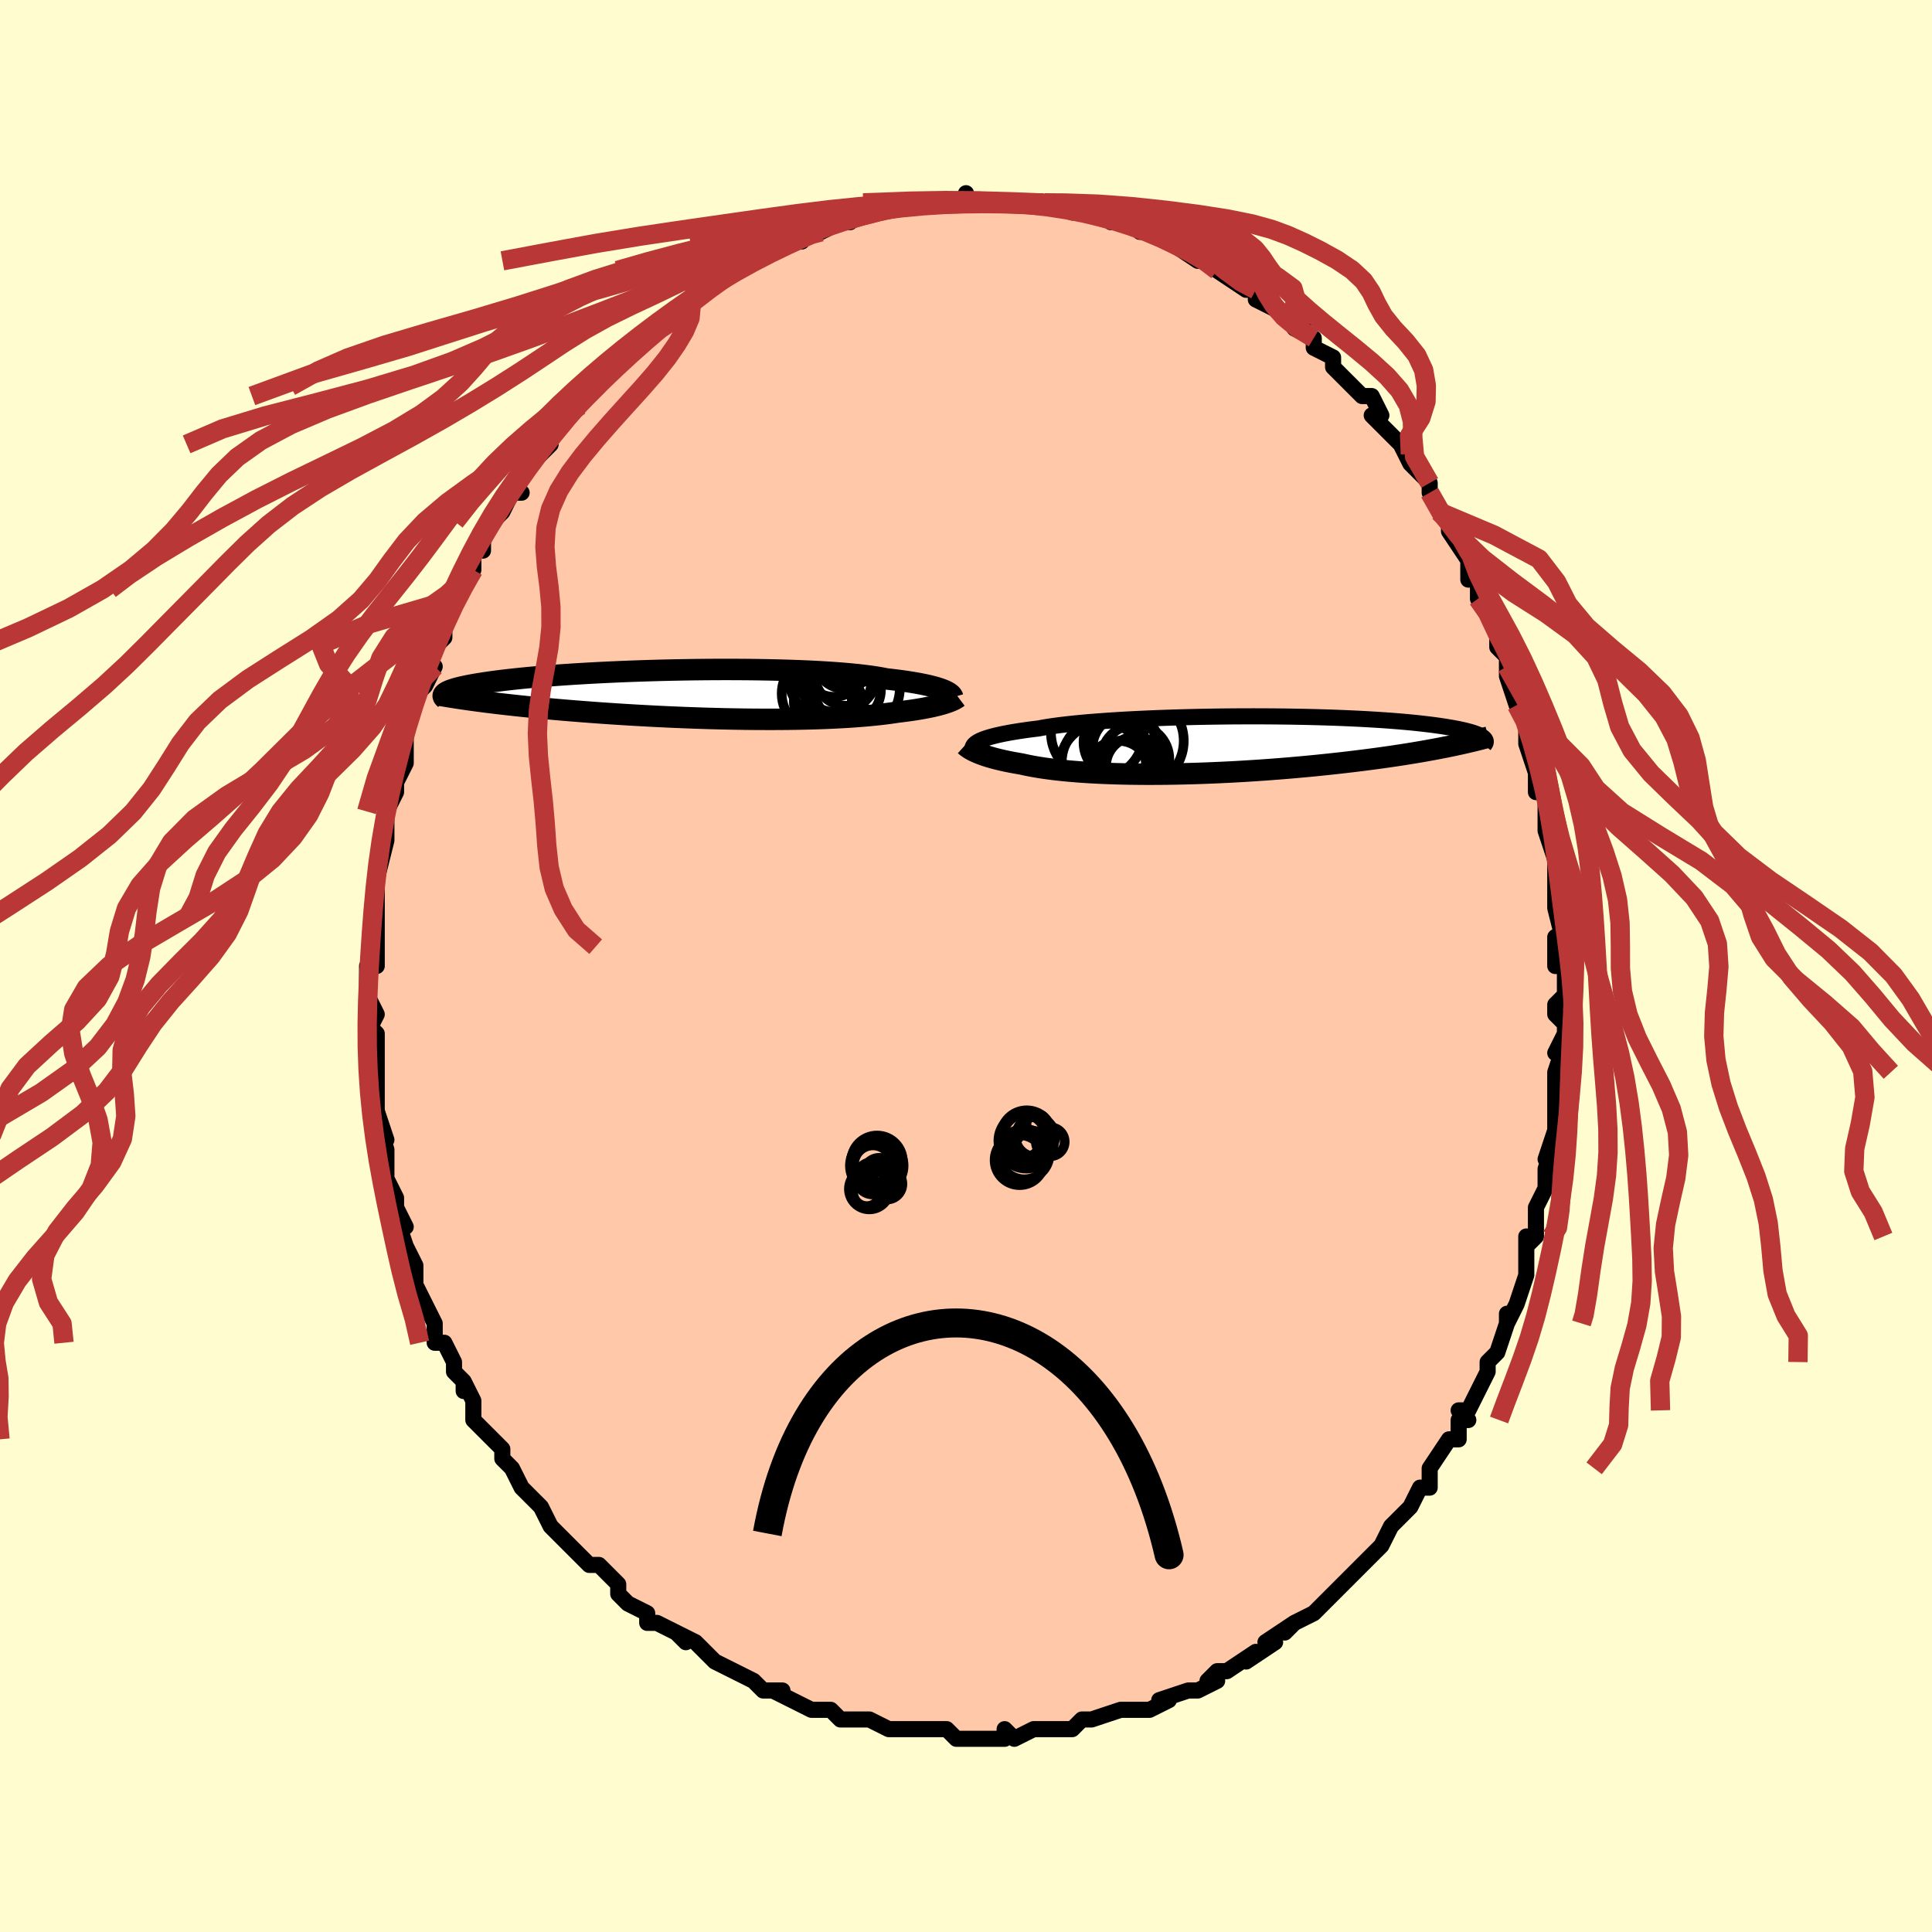 <svg viewBox="-100 -100 200 200" xmlns="http://www.w3.org/2000/svg" width="400" height="400" id="face-svg"><defs><clipPath id="leftEyeClipPath"><polyline points="24.924,-0.459,24.718,-0.542,24.486,-0.626,24.227,-0.71,23.941,-0.793,23.628,-0.876,23.287,-0.959,22.917,-1.041,22.519,-1.121,22.092,-1.201,21.637,-1.278,21.154,-1.354,20.642,-1.429,20.103,-1.501,19.536,-1.571,18.942,-1.638,18.442,-1.736,17.89,-1.83,17.287,-1.919,16.633,-2.003,15.929,-2.083,15.179,-2.157,14.384,-2.226,13.545,-2.29,12.667,-2.348,11.75,-2.4,10.799,-2.447,9.817,-2.488,8.805,-2.523,7.769,-2.553,6.71,-2.577,5.633,-2.596,4.54,-2.609,3.435,-2.616,2.322,-2.619,1.203,-2.616,0.082,-2.608,-1.039,-2.596,-2.155,-2.578,-3.265,-2.557,-4.365,-2.531,-5.452,-2.501,-6.524,-2.467,-7.578,-2.429,-8.613,-2.388,-9.626,-2.343,-10.615,-2.296,-11.578,-2.245,-12.513,-2.192,-13.42,-2.137,-14.296,-2.079,-15.142,-2.02,-15.955,-1.958,-16.736,-1.895,-17.484,-1.831,-18.198,-1.766,-18.879,-1.699,-19.526,-1.632,-20.141,-1.564,-20.722,-1.496,-21.272,-1.427,-21.791,-1.359,-22.281,-1.29,-22.742,-1.222,-23.176,-1.154,-23.584,-1.086,-23.967,-1.019,-24.324,-0.951,-24.655,-0.884,-24.961,-0.817,-25.242,-0.75,-25.499,-0.684,-25.732,-0.618,-25.942,-0.552,-26.13,-0.487,-26.297,-0.423,-26.443,-0.359,-26.568,-0.295,-26.674,-0.232,-26.761,-0.17,-22.907,0.704,-22.404,0.768,-21.889,0.832,-21.362,0.896,-20.823,0.959,-20.272,1.022,-19.709,1.084,-19.135,1.146,-18.549,1.207,-17.952,1.268,-17.343,1.328,-16.724,1.387,-16.094,1.446,-15.454,1.503,-14.804,1.56,-14.142,1.616,-13.466,1.671,-12.778,1.726,-12.077,1.78,-11.364,1.834,-10.639,1.886,-9.903,1.937,-9.157,1.987,-8.4,2.035,-7.635,2.082,-6.861,2.128,-6.079,2.171,-5.291,2.213,-4.497,2.253,-3.698,2.291,-2.894,2.326,-2.087,2.359,-1.278,2.39,-0.468,2.418,0.343,2.444,1.152,2.467,1.961,2.487,2.766,2.505,3.568,2.519,4.365,2.531,5.156,2.539,5.94,2.544,6.716,2.546,7.483,2.545,8.241,2.541,8.988,2.533,9.723,2.522,10.446,2.508,11.155,2.49,11.849,2.469,12.529,2.445,13.193,2.417,13.84,2.387,14.47,2.353,15.082,2.316,15.676,2.276,16.251,2.232,16.807,2.186,17.343,2.138,17.859,2.086,18.355,2.032,18.83,1.975,19.285,1.916,19.72,1.855,20.135,1.792,20.546,1.743,20.945,1.692,21.33,1.639,21.703,1.585,22.062,1.53,22.407,1.473,22.739,1.415,23.057,1.356,23.362,1.295,23.653,1.234,23.93,1.171,24.193,1.108,24.443,1.044,24.678,0.979,24.9,0.913"></polyline></clipPath><clipPath id="rightEyeClipPath"><polyline points="-24.715,-0.513,-24.511,-0.597,-24.281,-0.682,-24.025,-0.767,-23.741,-0.852,-23.43,-0.936,-23.09,-1.02,-22.723,-1.103,-22.326,-1.186,-21.901,-1.267,-21.447,-1.348,-20.965,-1.427,-20.454,-1.505,-19.916,-1.582,-19.349,-1.657,-18.756,-1.73,-18.259,-1.823,-17.71,-1.914,-17.108,-2.002,-16.456,-2.087,-15.753,-2.17,-15.003,-2.25,-14.207,-2.327,-13.368,-2.4,-12.488,-2.469,-11.569,-2.535,-10.615,-2.596,-9.63,-2.654,-8.615,-2.707,-7.574,-2.755,-6.51,-2.8,-5.428,-2.839,-4.329,-2.874,-3.219,-2.904,-2.099,-2.93,-0.973,-2.95,0.155,-2.966,1.283,-2.978,2.407,-2.984,3.524,-2.986,4.632,-2.983,5.727,-2.976,6.807,-2.964,7.87,-2.947,8.913,-2.927,9.935,-2.902,10.932,-2.873,11.903,-2.841,12.847,-2.804,13.763,-2.764,14.648,-2.721,15.502,-2.674,16.323,-2.624,17.112,-2.572,17.868,-2.517,18.591,-2.459,19.28,-2.399,19.935,-2.337,20.557,-2.273,21.147,-2.207,21.704,-2.14,22.231,-2.072,22.728,-2.003,23.196,-1.933,23.638,-1.862,24.053,-1.792,24.444,-1.72,24.808,-1.648,25.146,-1.575,25.459,-1.501,25.747,-1.427,26.011,-1.353,26.251,-1.278,26.469,-1.202,26.664,-1.127,26.838,-1.051,26.99,-0.975,27.123,-0.9,27.236,-0.824,27.33,-0.749,23.379,0.2,22.869,0.3,22.346,0.4,21.811,0.499,21.264,0.598,20.704,0.695,20.131,0.792,19.547,0.887,18.95,0.982,18.341,1.075,17.721,1.167,17.089,1.258,16.446,1.347,15.791,1.436,15.126,1.522,14.449,1.608,13.757,1.692,13.052,1.776,12.333,1.858,11.601,1.938,10.857,2.017,10.101,2.095,9.334,2.17,8.556,2.243,7.768,2.313,6.97,2.382,6.165,2.447,5.351,2.51,4.532,2.569,3.706,2.625,2.876,2.678,2.042,2.728,1.205,2.774,0.367,2.816,-0.471,2.854,-1.309,2.889,-2.145,2.919,-2.979,2.944,-3.808,2.966,-4.632,2.983,-5.449,2.996,-6.259,3.004,-7.061,3.007,-7.852,3.006,-8.632,2.999,-9.401,2.989,-10.156,2.973,-10.897,2.953,-11.623,2.928,-12.332,2.898,-13.024,2.863,-13.699,2.824,-14.354,2.781,-14.99,2.732,-15.605,2.68,-16.2,2.623,-16.772,2.562,-17.323,2.497,-17.851,2.428,-18.356,2.356,-18.839,2.28,-19.298,2.201,-19.733,2.118,-20.146,2.033,-20.535,1.946,-20.937,1.878,-21.324,1.809,-21.697,1.738,-22.055,1.665,-22.399,1.591,-22.729,1.515,-23.044,1.439,-23.345,1.36,-23.631,1.281,-23.903,1.201,-24.16,1.12,-24.403,1.039,-24.632,0.957,-24.847,0.875,-25.049,0.793"></polyline></clipPath><filter id="fuzzy"><feTurbulence id="turbulence" baseFrequency="0.05" numOctaves="3" type="noise" result="noise"></feTurbulence><feDisplacementMap in="SourceGraphic" in2="noise" scale="2"></feDisplacementMap></filter><linearGradient id="rainbowGradient" x1="0%" y1="0%" x2="100%" y2="0%"><stop offset="0%" style="stop-color: rgb(233, 236, 239);  stop-opacity: 1"></stop><stop offset="50%" style="stop-color: rgb(192, 192, 192);  stop-opacity: 1"></stop><stop offset="100%" style="stop-color: rgb(165, 42, 42);  stop-opacity: 1"></stop></linearGradient></defs><title>That&#39;s an ugly face</title><desc>CREATED BY XUAN TANG, MORE INFO AT TXSTC55.GITHUB.IO</desc><rect x="-100" y="-100" width="100%" height="100%" opacity="1" fill="rgb(255, 253, 208)"></rect><polyline id="faceContour" points="61,0,62,0,62,3,61,4,61,5,62,6,62,7,61,9,62,8,61,11,61,13,61,14,61,16,61,17,60,20,61,18,60,21,60,22,60,23,60,23,59,25,59,26,59,28,58,29,58,28,58,30,58,32,57,35,57,35,56,37,56,36,56,37,55,40,54,41,54,41,54,42,53,44,52,46,51,46,52,47,51,47,51,49,51,49,50,49,48,52,48,54,47,54,47,54,46,56,45,57,45,57,44,58,43,60,43,60,42,61,42,61,41,62,40,63,39,64,39,64,37,66,37,66,37,66,36,67,34,68,33,69,34,68,31,70,32,70,29,72,30,71,30,71,27,73,26,73,25,74,26,74,24,75,23,75,20,76,21,76,19,77,19,77,17,77,17,77,16,77,16,77,13,78,12,78,11,79,11,79,11,79,9,79,8,79,7,79,5,80,5,80,4,79,4,80,1,80,1,80,-1,80,-2,79,-2,79,-4,79,-3,79,-4,79,-7,79,-7,79,-8,79,-8,79,-10,78,-11,78,-13,78,-14,77,-15,77,-15,77,-14,77,-16,77,-18,76,-20,75,-20,75,-19,75,-21,75,-22,74,-22,74,-24,73,-24,73,-26,72,-27,71,-28,70,-30,69,-29,70,-30,69,-32,68,-33,68,-33,67,-35,66,-35,66,-36,65,-36,64,-38,62,-38,62,-39,62,-39,62,-41,60,-41,60,-42,59,-43,58,-43,58,-44,56,-44,56,-46,54,-46,54,-47,52,-48,51,-48,51,-48,50,-49,49,-50,48,-51,47,-51,45,-52,43,-52,44,-52,43,-53,42,-53,41,-54,39,-54,39,-55,39,-55,37,-55,37,-56,35,-57,33,-57,33,-57,31,-58,29,-58,29,-59,26,-58,27,-59,25,-59,25,-59,24,-60,22,-60,19,-60,19,-61,16,-60,18,-61,15,-61,14,-61,12,-61,13,-61,11,-61,10,-61,7,-62,6,-62,7,-61,5,-62,3,-62,4,-62,0,-61,0,-61,-2,-61,-2,-61,-3,-61,-5,-61,-7,-61,-7,-61,-8,-61,-9,-61,-9,-60,-13,-60,-14,-60,-14,-60,-15,-60,-16,-59,-18,-59,-21,-59,-19,-58,-21,-58,-23,-58,-24,-58,-24,-57,-28,-57,-28,-56,-29,-55,-31,-55,-31,-56,-30,-55,-33,-54,-34,-54,-35,-54,-36,-53,-38,-52,-39,-52,-39,-52,-40,-51,-41,-51,-43,-50,-43,-50,-44,-49,-46,-48,-47,-47,-49,-46,-49,-47,-49,-46,-51,-46,-51,-45,-52,-43,-54,-44,-54,-42,-56,-42,-56,-41,-57,-40,-58,-40,-58,-39,-59,-38,-60,-37,-62,-36,-62,-36,-63,-35,-63,-34,-64,-34,-64,-32,-66,-32,-66,-31,-67,-30,-67,-30,-68,-28,-69,-28,-70,-26,-71,-27,-70,-25,-71,-24,-72,-24,-72,-22,-73,-22,-73,-20,-74,-20,-74,-18,-75,-19,-75,-17,-75,-17,-76,-16,-76,-15,-76,-15,-76,-13,-77,-12,-77,-12,-78,-9,-78,-9,-78,-9,-78,-7,-79,-6,-79,-5,-79,-4,-79,-5,-79,-4,-79,-3,-79,0,-79,0,-80,0,-79,1,-79,2,-79,4,-79,5,-79,4,-79,7,-79,8,-79,9,-79,9,-79,10,-79,11,-78,12,-78,12,-78,14,-78,16,-77,15,-77,17,-77,17,-77,18,-76,19,-76,19,-76,21,-75,21,-75,24,-73,23,-74,24,-74,25,-73,25,-73,26,-72,29,-70,29,-70,30,-70,31,-69,30,-69,32,-68,33,-67,35,-66,34,-66,34,-66,36,-65,36,-64,38,-63,38,-62,39,-61,40,-60,40,-60,41,-59,42,-59,43,-57,42,-57,44,-55,45,-54,46,-53,45,-54,46,-52,48,-50,48,-50,48,-49,48,-49,49,-47,49,-47,50,-46,50,-45,52,-42,52,-41,52,-40,53,-40,53,-38,54,-37,54,-38,55,-35,55,-33,56,-32,56,-31,56,-30,56,-30,57,-27,58,-26,58,-26,58,-24,58,-23,59,-20,59,-20,59,-18,60,-18,60,-18,60,-16,60,-14,60,-14,61,-11,61,-9,61,-8,61,-6,61,-6,61,-6,62,-2,61,-3,61,-2,61,0,62,0" fill="#ffc9a9" stroke="black" stroke-width="1.667" stroke-linejoin="round" filter="url(#fuzzy)"></polyline><g transform="translate(26.267 -22.861)"><polyline id="rightCountour" points="-24.715,-0.513,-24.511,-0.597,-24.281,-0.682,-24.025,-0.767,-23.741,-0.852,-23.43,-0.936,-23.09,-1.02,-22.723,-1.103,-22.326,-1.186,-21.901,-1.267,-21.447,-1.348,-20.965,-1.427,-20.454,-1.505,-19.916,-1.582,-19.349,-1.657,-18.756,-1.73,-18.259,-1.823,-17.71,-1.914,-17.108,-2.002,-16.456,-2.087,-15.753,-2.17,-15.003,-2.25,-14.207,-2.327,-13.368,-2.4,-12.488,-2.469,-11.569,-2.535,-10.615,-2.596,-9.63,-2.654,-8.615,-2.707,-7.574,-2.755,-6.51,-2.8,-5.428,-2.839,-4.329,-2.874,-3.219,-2.904,-2.099,-2.93,-0.973,-2.95,0.155,-2.966,1.283,-2.978,2.407,-2.984,3.524,-2.986,4.632,-2.983,5.727,-2.976,6.807,-2.964,7.87,-2.947,8.913,-2.927,9.935,-2.902,10.932,-2.873,11.903,-2.841,12.847,-2.804,13.763,-2.764,14.648,-2.721,15.502,-2.674,16.323,-2.624,17.112,-2.572,17.868,-2.517,18.591,-2.459,19.28,-2.399,19.935,-2.337,20.557,-2.273,21.147,-2.207,21.704,-2.14,22.231,-2.072,22.728,-2.003,23.196,-1.933,23.638,-1.862,24.053,-1.792,24.444,-1.72,24.808,-1.648,25.146,-1.575,25.459,-1.501,25.747,-1.427,26.011,-1.353,26.251,-1.278,26.469,-1.202,26.664,-1.127,26.838,-1.051,26.99,-0.975,27.123,-0.9,27.236,-0.824,27.33,-0.749,23.379,0.2,22.869,0.3,22.346,0.4,21.811,0.499,21.264,0.598,20.704,0.695,20.131,0.792,19.547,0.887,18.95,0.982,18.341,1.075,17.721,1.167,17.089,1.258,16.446,1.347,15.791,1.436,15.126,1.522,14.449,1.608,13.757,1.692,13.052,1.776,12.333,1.858,11.601,1.938,10.857,2.017,10.101,2.095,9.334,2.17,8.556,2.243,7.768,2.313,6.97,2.382,6.165,2.447,5.351,2.51,4.532,2.569,3.706,2.625,2.876,2.678,2.042,2.728,1.205,2.774,0.367,2.816,-0.471,2.854,-1.309,2.889,-2.145,2.919,-2.979,2.944,-3.808,2.966,-4.632,2.983,-5.449,2.996,-6.259,3.004,-7.061,3.007,-7.852,3.006,-8.632,2.999,-9.401,2.989,-10.156,2.973,-10.897,2.953,-11.623,2.928,-12.332,2.898,-13.024,2.863,-13.699,2.824,-14.354,2.781,-14.99,2.732,-15.605,2.68,-16.2,2.623,-16.772,2.562,-17.323,2.497,-17.851,2.428,-18.356,2.356,-18.839,2.28,-19.298,2.201,-19.733,2.118,-20.146,2.033,-20.535,1.946,-20.937,1.878,-21.324,1.809,-21.697,1.738,-22.055,1.665,-22.399,1.591,-22.729,1.515,-23.044,1.439,-23.345,1.36,-23.631,1.281,-23.903,1.201,-24.16,1.12,-24.403,1.039,-24.632,0.957,-24.847,0.875,-25.049,0.793" fill="white" stroke="white" stroke-width="0" stroke-linejoin="round" filter="url(#fuzzy)"></polyline></g><g transform="translate(-27.185 -28.08)"><polyline id="leftCountour" points="24.924,-0.459,24.718,-0.542,24.486,-0.626,24.227,-0.71,23.941,-0.793,23.628,-0.876,23.287,-0.959,22.917,-1.041,22.519,-1.121,22.092,-1.201,21.637,-1.278,21.154,-1.354,20.642,-1.429,20.103,-1.501,19.536,-1.571,18.942,-1.638,18.442,-1.736,17.89,-1.83,17.287,-1.919,16.633,-2.003,15.929,-2.083,15.179,-2.157,14.384,-2.226,13.545,-2.29,12.667,-2.348,11.75,-2.4,10.799,-2.447,9.817,-2.488,8.805,-2.523,7.769,-2.553,6.71,-2.577,5.633,-2.596,4.54,-2.609,3.435,-2.616,2.322,-2.619,1.203,-2.616,0.082,-2.608,-1.039,-2.596,-2.155,-2.578,-3.265,-2.557,-4.365,-2.531,-5.452,-2.501,-6.524,-2.467,-7.578,-2.429,-8.613,-2.388,-9.626,-2.343,-10.615,-2.296,-11.578,-2.245,-12.513,-2.192,-13.42,-2.137,-14.296,-2.079,-15.142,-2.02,-15.955,-1.958,-16.736,-1.895,-17.484,-1.831,-18.198,-1.766,-18.879,-1.699,-19.526,-1.632,-20.141,-1.564,-20.722,-1.496,-21.272,-1.427,-21.791,-1.359,-22.281,-1.29,-22.742,-1.222,-23.176,-1.154,-23.584,-1.086,-23.967,-1.019,-24.324,-0.951,-24.655,-0.884,-24.961,-0.817,-25.242,-0.75,-25.499,-0.684,-25.732,-0.618,-25.942,-0.552,-26.13,-0.487,-26.297,-0.423,-26.443,-0.359,-26.568,-0.295,-26.674,-0.232,-26.761,-0.17,-22.907,0.704,-22.404,0.768,-21.889,0.832,-21.362,0.896,-20.823,0.959,-20.272,1.022,-19.709,1.084,-19.135,1.146,-18.549,1.207,-17.952,1.268,-17.343,1.328,-16.724,1.387,-16.094,1.446,-15.454,1.503,-14.804,1.56,-14.142,1.616,-13.466,1.671,-12.778,1.726,-12.077,1.78,-11.364,1.834,-10.639,1.886,-9.903,1.937,-9.157,1.987,-8.4,2.035,-7.635,2.082,-6.861,2.128,-6.079,2.171,-5.291,2.213,-4.497,2.253,-3.698,2.291,-2.894,2.326,-2.087,2.359,-1.278,2.39,-0.468,2.418,0.343,2.444,1.152,2.467,1.961,2.487,2.766,2.505,3.568,2.519,4.365,2.531,5.156,2.539,5.94,2.544,6.716,2.546,7.483,2.545,8.241,2.541,8.988,2.533,9.723,2.522,10.446,2.508,11.155,2.49,11.849,2.469,12.529,2.445,13.193,2.417,13.84,2.387,14.47,2.353,15.082,2.316,15.676,2.276,16.251,2.232,16.807,2.186,17.343,2.138,17.859,2.086,18.355,2.032,18.83,1.975,19.285,1.916,19.72,1.855,20.135,1.792,20.546,1.743,20.945,1.692,21.33,1.639,21.703,1.585,22.062,1.53,22.407,1.473,22.739,1.415,23.057,1.356,23.362,1.295,23.653,1.234,23.93,1.171,24.193,1.108,24.443,1.044,24.678,0.979,24.9,0.913" fill="white" stroke="white" stroke-width="0" stroke-linejoin="round" filter="url(#fuzzy)"></polyline></g><g transform="translate(26.267 -22.861)"><polyline id="rightUpper" points="-25.598,0.288,-25.58,0.215,-25.552,0.14,-25.511,0.063,-25.456,-0.016,-25.383,-0.097,-25.292,-0.178,-25.181,-0.261,-25.049,-0.344,-24.894,-0.428,-24.715,-0.513,-24.511,-0.597,-24.281,-0.682,-24.025,-0.767,-23.741,-0.852,-23.43,-0.936,-23.09,-1.02,-22.723,-1.103,-22.326,-1.186,-21.901,-1.267,-21.447,-1.348,-20.965,-1.427,-20.454,-1.505,-19.916,-1.582,-19.349,-1.657,-18.756,-1.73,-18.259,-1.823,-17.71,-1.914,-17.108,-2.002,-16.456,-2.087,-15.753,-2.17,-15.003,-2.25,-14.207,-2.327,-13.368,-2.4,-12.488,-2.469,-11.569,-2.535,-10.615,-2.596,-9.63,-2.654,-8.615,-2.707,-7.574,-2.755,-6.51,-2.8,-5.428,-2.839,-4.329,-2.874,-3.219,-2.904,-2.099,-2.93,-0.973,-2.95,0.155,-2.966,1.283,-2.978,2.407,-2.984,3.524,-2.986,4.632,-2.983,5.727,-2.976,6.807,-2.964,7.87,-2.947,8.913,-2.927,9.935,-2.902,10.932,-2.873,11.903,-2.841,12.847,-2.804,13.763,-2.764,14.648,-2.721,15.502,-2.674,16.323,-2.624,17.112,-2.572,17.868,-2.517,18.591,-2.459,19.28,-2.399,19.935,-2.337,20.557,-2.273,21.147,-2.207,21.704,-2.14,22.231,-2.072,22.728,-2.003,23.196,-1.933,23.638,-1.862,24.053,-1.792,24.444,-1.72,24.808,-1.648,25.146,-1.575,25.459,-1.501,25.747,-1.427,26.011,-1.353,26.251,-1.278,26.469,-1.202,26.664,-1.127,26.838,-1.051,26.99,-0.975,27.123,-0.9,27.236,-0.824,27.33,-0.749,27.406,-0.674,27.465,-0.599,27.506,-0.524,27.532,-0.45,27.542,-0.377,27.537,-0.303,27.518,-0.231,27.485,-0.158,27.439,-0.087,27.38,-0.015" fill="none" stroke="black" stroke-width="1.667" stroke-linejoin="round" filter="url(#fuzzy)"></polyline><polyline id="rightLower" points="-26.361,0.008,-26.282,0.08,-26.193,0.155,-26.092,0.23,-25.98,0.308,-25.856,0.387,-25.72,0.467,-25.572,0.547,-25.411,0.629,-25.236,0.711,-25.049,0.793,-24.847,0.875,-24.632,0.957,-24.403,1.039,-24.16,1.12,-23.903,1.201,-23.631,1.281,-23.345,1.36,-23.044,1.439,-22.729,1.515,-22.399,1.591,-22.055,1.665,-21.697,1.738,-21.324,1.809,-20.937,1.878,-20.535,1.946,-20.146,2.033,-19.733,2.118,-19.298,2.201,-18.839,2.28,-18.356,2.356,-17.851,2.428,-17.323,2.497,-16.772,2.562,-16.2,2.623,-15.605,2.68,-14.99,2.732,-14.354,2.781,-13.699,2.824,-13.024,2.863,-12.332,2.898,-11.623,2.928,-10.897,2.953,-10.156,2.973,-9.401,2.989,-8.632,2.999,-7.852,3.006,-7.061,3.007,-6.259,3.004,-5.449,2.996,-4.632,2.983,-3.808,2.966,-2.979,2.944,-2.145,2.919,-1.309,2.889,-0.471,2.854,0.367,2.816,1.205,2.774,2.042,2.728,2.876,2.678,3.706,2.625,4.532,2.569,5.351,2.51,6.165,2.447,6.97,2.382,7.768,2.313,8.556,2.243,9.334,2.17,10.101,2.095,10.857,2.017,11.601,1.938,12.333,1.858,13.052,1.776,13.757,1.692,14.449,1.608,15.126,1.522,15.791,1.436,16.446,1.347,17.089,1.258,17.721,1.167,18.341,1.075,18.95,0.982,19.547,0.887,20.131,0.792,20.704,0.695,21.264,0.598,21.811,0.499,22.346,0.4,22.869,0.3,23.379,0.2,23.876,0.099,24.361,-0.003,24.834,-0.106,25.294,-0.208,25.742,-0.312,26.178,-0.416,26.603,-0.52,27.015,-0.624,27.416,-0.729,27.806,-0.834" fill="none" stroke="black" stroke-width="2.222" stroke-linejoin="round" filter="url(#fuzzy)"></polyline><!--[--><circle r="4.883" cx="-8.611" cy="-0.445" stroke="black" fill="none" stroke-width="1" filter="url(#fuzzy)" clip-path="url(#rightEyeClipPath)"></circle><circle r="3.539" cx="-8.757" cy="1.443" stroke="black" fill="none" stroke-width="1" filter="url(#fuzzy)" clip-path="url(#rightEyeClipPath)"></circle><circle r="4.466" cx="-12.096" cy="2.148" stroke="black" fill="none" stroke-width="1" filter="url(#fuzzy)" clip-path="url(#rightEyeClipPath)"></circle><circle r="3.716" cx="-10.383" cy="-0.29" stroke="black" fill="none" stroke-width="1" filter="url(#fuzzy)" clip-path="url(#rightEyeClipPath)"></circle><circle r="3.518" cx="-9.662" cy="0.324" stroke="black" fill="none" stroke-width="1" filter="url(#fuzzy)" clip-path="url(#rightEyeClipPath)"></circle><circle r="4.807" cx="-12.667" cy="-1.302" stroke="black" fill="none" stroke-width="1" filter="url(#fuzzy)" clip-path="url(#rightEyeClipPath)"></circle><circle r="3.27" cx="-10.509" cy="2.816" stroke="black" fill="none" stroke-width="1" filter="url(#fuzzy)" clip-path="url(#rightEyeClipPath)"></circle><circle r="3.054" cx="-8.719" cy="2.178" stroke="black" fill="none" stroke-width="1" filter="url(#fuzzy)" clip-path="url(#rightEyeClipPath)"></circle><circle r="4.557" cx="-11.8" cy="1.772" stroke="black" fill="none" stroke-width="1" filter="url(#fuzzy)" clip-path="url(#rightEyeClipPath)"></circle><circle r="3.376" cx="-9.834" cy="-0.044" stroke="black" fill="none" stroke-width="1" filter="url(#fuzzy)" clip-path="url(#rightEyeClipPath)"></circle><!--]--></g><g transform="translate(-27.185 -28.08)"><polyline id="leftUpper" points="25.817,0.267,25.8,0.209,25.772,0.146,25.731,0.08,25.675,0.01,25.601,-0.063,25.509,-0.138,25.396,-0.216,25.262,-0.296,25.105,-0.377,24.924,-0.459,24.718,-0.542,24.486,-0.626,24.227,-0.71,23.941,-0.793,23.628,-0.876,23.287,-0.959,22.917,-1.041,22.519,-1.121,22.092,-1.201,21.637,-1.278,21.154,-1.354,20.642,-1.429,20.103,-1.501,19.536,-1.571,18.942,-1.638,18.442,-1.736,17.89,-1.83,17.287,-1.919,16.633,-2.003,15.929,-2.083,15.179,-2.157,14.384,-2.226,13.545,-2.29,12.667,-2.348,11.75,-2.4,10.799,-2.447,9.817,-2.488,8.805,-2.523,7.769,-2.553,6.71,-2.577,5.633,-2.596,4.54,-2.609,3.435,-2.616,2.322,-2.619,1.203,-2.616,0.082,-2.608,-1.039,-2.596,-2.155,-2.578,-3.265,-2.557,-4.365,-2.531,-5.452,-2.501,-6.524,-2.467,-7.578,-2.429,-8.613,-2.388,-9.626,-2.343,-10.615,-2.296,-11.578,-2.245,-12.513,-2.192,-13.42,-2.137,-14.296,-2.079,-15.142,-2.02,-15.955,-1.958,-16.736,-1.895,-17.484,-1.831,-18.198,-1.766,-18.879,-1.699,-19.526,-1.632,-20.141,-1.564,-20.722,-1.496,-21.272,-1.427,-21.791,-1.359,-22.281,-1.29,-22.742,-1.222,-23.176,-1.154,-23.584,-1.086,-23.967,-1.019,-24.324,-0.951,-24.655,-0.884,-24.961,-0.817,-25.242,-0.75,-25.499,-0.684,-25.732,-0.618,-25.942,-0.552,-26.13,-0.487,-26.297,-0.423,-26.443,-0.359,-26.568,-0.295,-26.674,-0.232,-26.761,-0.17,-26.83,-0.108,-26.881,-0.047,-26.916,0.013,-26.934,0.072,-26.937,0.131,-26.925,0.189,-26.898,0.246,-26.858,0.303,-26.804,0.359,-26.738,0.414" fill="none" stroke="black" stroke-width="2.222" stroke-linejoin="round" filter="url(#fuzzy)"></polyline><polyline id="leftLower" points="26.374,0.247,26.286,0.313,26.185,0.379,26.071,0.446,25.944,0.513,25.804,0.58,25.65,0.647,25.483,0.714,25.302,0.781,25.108,0.847,24.9,0.913,24.678,0.979,24.443,1.044,24.193,1.108,23.93,1.171,23.653,1.234,23.362,1.295,23.057,1.356,22.739,1.415,22.407,1.473,22.062,1.53,21.703,1.585,21.33,1.639,20.945,1.692,20.546,1.743,20.135,1.792,19.72,1.855,19.285,1.916,18.83,1.975,18.355,2.032,17.859,2.086,17.343,2.138,16.807,2.186,16.251,2.232,15.676,2.276,15.082,2.316,14.47,2.353,13.84,2.387,13.193,2.417,12.529,2.445,11.849,2.469,11.155,2.49,10.446,2.508,9.723,2.522,8.988,2.533,8.241,2.541,7.483,2.545,6.716,2.546,5.94,2.544,5.156,2.539,4.365,2.531,3.568,2.519,2.766,2.505,1.961,2.487,1.152,2.467,0.343,2.444,-0.468,2.418,-1.278,2.39,-2.087,2.359,-2.894,2.326,-3.698,2.291,-4.497,2.253,-5.291,2.213,-6.079,2.171,-6.861,2.128,-7.635,2.082,-8.4,2.035,-9.157,1.987,-9.903,1.937,-10.639,1.886,-11.364,1.834,-12.077,1.78,-12.778,1.726,-13.466,1.671,-14.142,1.616,-14.804,1.56,-15.454,1.503,-16.094,1.446,-16.724,1.387,-17.343,1.328,-17.952,1.268,-18.549,1.207,-19.135,1.146,-19.709,1.084,-20.272,1.022,-20.823,0.959,-21.362,0.896,-21.889,0.832,-22.404,0.768,-22.907,0.704,-23.398,0.639,-23.877,0.574,-24.344,0.509,-24.799,0.444,-25.242,0.378,-25.674,0.312,-26.094,0.246,-26.502,0.18,-26.899,0.114,-27.286,0.048" fill="none" stroke="black" stroke-width="2.222" stroke-linejoin="round" filter="url(#fuzzy)"></polyline><!--[--><circle r="4.277" cx="13.817" cy="-2.459" stroke="black" fill="none" stroke-width="1" filter="url(#fuzzy)" clip-path="url(#leftEyeClipPath)"></circle><circle r="4.322" cx="13.147" cy="-1.786" stroke="black" fill="none" stroke-width="1" filter="url(#fuzzy)" clip-path="url(#leftEyeClipPath)"></circle><circle r="4.917" cx="15.419" cy="-0.722" stroke="black" fill="none" stroke-width="1" filter="url(#fuzzy)" clip-path="url(#leftEyeClipPath)"></circle><circle r="4.006" cx="12.113" cy="-0.129" stroke="black" fill="none" stroke-width="1" filter="url(#fuzzy)" clip-path="url(#leftEyeClipPath)"></circle><circle r="3.434" cx="14.944" cy="-0.528" stroke="black" fill="none" stroke-width="1" filter="url(#fuzzy)" clip-path="url(#leftEyeClipPath)"></circle><circle r="3.2" cx="14.744" cy="-2.058" stroke="black" fill="none" stroke-width="1" filter="url(#fuzzy)" clip-path="url(#leftEyeClipPath)"></circle><circle r="3.024" cx="14.585" cy="-3.645" stroke="black" fill="none" stroke-width="1" filter="url(#fuzzy)" clip-path="url(#leftEyeClipPath)"></circle><circle r="3.177" cx="13.516" cy="-2.963" stroke="black" fill="none" stroke-width="1" filter="url(#fuzzy)" clip-path="url(#leftEyeClipPath)"></circle><circle r="3.005" cx="13.567" cy="1.009" stroke="black" fill="none" stroke-width="1" filter="url(#fuzzy)" clip-path="url(#leftEyeClipPath)"></circle><circle r="3.005" cx="12.365" cy="0.674" stroke="black" fill="none" stroke-width="1" filter="url(#fuzzy)" clip-path="url(#leftEyeClipPath)"></circle><!--]--></g><g id="hairs"><!--[--><polyline points="-4,-79,-4.771,-78.925,-6.504,-78.64,-8.593,-78.2,-10.701,-77.669,-12.706,-77.092,-14.647,-76.497,-16.664,-75.887,-18.922,-75.243,-21.555,-74.541,-24.624,-73.757,-28.088,-72.884,-31.805,-71.923,-35.556,-70.886,-39.095,-69.785,-42.215,-68.627,-44.792,-67.417,-46.819,-66.15,-48.391,-64.822,-49.686,-63.424,-50.922,-61.953,-52.323,-60.407,-54.09,-58.794,-56.362,-57.128,-59.185,-55.423,-62.486,-53.695,-66.09,-51.944,-69.788,-50.158,-73.431,-48.314,-76.984,-46.393,-80.466,-44.409,-83.778,-42.417,-86.636,-40.509,-88.621,-39" fill="none" stroke="rgb(185, 55, 55)" stroke-width="2" stroke-linejoin="round" filter="url(#fuzzy)"></polyline><polyline points="-5,-79,-5.757,-78.928,-7.44,-78.65,-9.524,-78.218,-11.828,-77.686,-14.363,-77.087,-17.158,-76.439,-20.156,-75.741,-23.238,-74.992,-26.293,-74.19,-29.255,-73.337,-32.104,-72.432,-34.836,-71.464,-37.451,-70.416,-39.951,-69.274,-42.358,-68.038,-44.735,-66.726,-47.202,-65.366,-49.939,-63.985,-53.162,-62.59,-57.096,-61.176,-61.856,-59.742,-67.243,-58.316,-72.563,-56.944,-76.974,-55.601,-80.682,-54" fill="none" stroke="rgb(185, 55, 55)" stroke-width="2" stroke-linejoin="round" filter="url(#fuzzy)"></polyline><polyline points="-7,-79,-9.952,-78.285,-12.804,-77.686,-15.17,-77.049,-17.351,-76.375,-19.433,-75.657,-21.378,-74.885,-23.187,-74.056,-24.968,-73.171,-26.89,-72.226,-29.107,-71.21,-31.696,-70.111,-34.647,-68.927,-37.897,-67.664,-41.387,-66.339,-45.094,-64.968,-49.031,-63.564,-53.204,-62.133,-57.561,-60.674,-61.951,-59.179,-66.145,-57.639,-69.893,-56.043,-73.01,-54.383,-75.448,-52.654,-77.322,-50.855,-78.867,-48.989,-80.357,-47.06,-82.025,-45.077,-84.02,-43.058,-86.436,-41.03,-89.359,-39.018,-92.891,-37.018,-97.091,-35.007,-101.881,-32.971,-107.182,-30.956,-113.717,-29" fill="none" stroke="rgb(185, 55, 55)" stroke-width="2" stroke-linejoin="round" filter="url(#fuzzy)"></polyline><polyline points="-15,-76,-16.006,-75.728,-17.157,-75.227,-18.552,-74.587,-20.187,-73.796,-21.981,-72.871,-23.835,-71.846,-25.665,-70.754,-27.423,-69.611,-29.098,-68.424,-30.705,-67.189,-32.267,-65.898,-33.802,-64.542,-35.322,-63.114,-36.832,-61.612,-38.33,-60.042,-39.81,-58.41,-41.263,-56.73,-42.679,-55.011,-44.048,-53.257,-45.37,-51.47,-46.649,-49.642,-47.892,-47.768,-49.104,-45.846,-50.283,-43.875,-51.418,-41.859,-52.502,-39.804,-53.529,-37.715,-54.503,-35.605,-55.427,-33.491,-56.304,-31.384,-57.142,-29.262,-57.958,-27.05,-58.754,-24.667,-59.502,-22.096,-60.335,-19" fill="none" stroke="rgb(185, 55, 55)" stroke-width="2" stroke-linejoin="round" filter="url(#fuzzy)"></polyline><polyline points="-19,-75,-20.322,-74.032,-21.923,-73.087,-23.478,-72.159,-24.977,-71.181,-26.501,-70.087,-28.093,-68.867,-29.742,-67.548,-31.408,-66.171,-33.052,-64.767,-34.654,-63.346,-36.213,-61.907,-37.739,-60.442,-39.243,-58.939,-40.735,-57.386,-42.217,-55.773,-43.68,-54.094,-45.109,-52.345,-46.486,-50.529,-47.794,-48.651,-49.023,-46.718,-50.17,-44.743,-51.24,-42.741,-52.243,-40.729,-53.192,-38.719,-54.101,-36.715,-54.982,-34.715,-55.849,-32.709,-56.715,-30.68,-57.588,-28.596,-58.466,-26.423,-59.333,-24.149,-60.18,-21.823,-61.055,-19.415,-62.042,-16" fill="none" stroke="rgb(185, 55, 55)" stroke-width="2" stroke-linejoin="round" filter="url(#fuzzy)"></polyline><polyline points="-18,-75,-20.795,-74.016,-24.352,-72.963,-27.31,-71.85,-29.718,-70.712,-32.119,-69.553,-34.666,-68.364,-37.181,-67.13,-39.503,-65.838,-41.663,-64.478,-43.816,-63.042,-46.101,-61.53,-48.582,-59.946,-51.265,-58.303,-54.146,-56.613,-57.22,-54.887,-60.446,-53.129,-63.713,-51.337,-66.85,-49.505,-69.702,-47.626,-72.201,-45.699,-74.401,-43.725,-76.445,-41.707,-78.468,-39.652,-80.53,-37.567,-82.614,-35.461,-84.705,-33.342,-86.857,-31.21,-89.19,-29.047,-91.788,-26.819,-94.581,-24.499,-97.336,-22.111,-99.801,-19.737,-102.064,-17.449,-104.774,-15" fill="none" stroke="rgb(185, 55, 55)" stroke-width="2" stroke-linejoin="round" filter="url(#fuzzy)"></polyline><polyline points="-28,-70,-28.448,-68.386,-28.572,-67.06,-29.124,-65.752,-29.931,-64.386,-30.939,-62.935,-32.169,-61.393,-33.587,-59.771,-35.111,-58.09,-36.662,-56.372,-38.191,-54.627,-39.661,-52.856,-41.014,-51.052,-42.16,-49.207,-43.002,-47.313,-43.476,-45.371,-43.589,-43.382,-43.433,-41.353,-43.169,-39.289,-42.97,-37.197,-42.963,-35.082,-43.183,-32.944,-43.564,-30.78,-43.972,-28.581,-44.271,-26.343,-44.37,-24.065,-44.266,-21.759,-44.029,-19.439,-43.766,-17.119,-43.56,-14.805,-43.399,-12.5,-43.152,-10.226,-42.628,-8.019,-41.699,-5.877,-40.333,-3.743,-38.334,-2" fill="none" stroke="rgb(185, 55, 55)" stroke-width="2" stroke-linejoin="round" filter="url(#fuzzy)"></polyline><polyline points="-30,-67,-31.963,-65.776,-33.852,-64.424,-35.626,-63.065,-37.371,-61.664,-39.161,-60.212,-41.03,-58.713,-42.973,-57.159,-44.951,-55.536,-46.899,-53.836,-48.749,-52.062,-50.459,-50.22,-52.029,-48.319,-53.509,-46.369,-54.968,-44.384,-56.466,-42.378,-58.026,-40.367,-59.628,-38.357,-61.217,-36.35,-62.739,-34.337,-64.157,-32.304,-65.468,-30.234,-66.698,-28.109,-67.896,-25.914,-69.135,-23.646,-70.51,-21.314,-72.106,-18.939,-73.933,-16.547,-75.851,-14.157,-77.558,-11.773,-78.758,-9.39,-79.486,-7.067,-80.599,-5" fill="none" stroke="rgb(185, 55, 55)" stroke-width="2" stroke-linejoin="round" filter="url(#fuzzy)"></polyline><polyline points="-40,-58,-41.488,-56.923,-43.124,-55.458,-45.461,-53.696,-48.194,-51.824,-51,-49.921,-53.664,-47.983,-56.006,-45.999,-57.918,-43.98,-59.466,-41.948,-60.917,-39.921,-62.631,-37.902,-64.894,-35.885,-67.769,-33.854,-71.046,-31.793,-74.339,-29.687,-77.254,-27.525,-79.567,-25.301,-81.319,-23.02,-82.776,-20.691,-84.303,-18.329,-86.214,-15.947,-88.675,-13.557,-91.688,-11.163,-95.132,-8.768,-98.823,-6.373,-102.561,-3.979,-106.171,-1.598,-109.534,0.756,-112.58,3.07,-115.264,5.354,-117.536,7.651,-119.45,10.016,-121.389,12.458,-123.858,14.956,-126.166,18" fill="none" stroke="rgb(185, 55, 55)" stroke-width="2" stroke-linejoin="round" filter="url(#fuzzy)"></polyline><polyline points="-51,-41,-52.153,-39.249,-53.679,-37.42,-55.545,-35.451,-57.85,-33.439,-60.472,-31.407,-63.148,-29.326,-65.702,-27.166,-68.106,-24.921,-70.437,-22.609,-72.811,-20.254,-75.335,-17.878,-78.038,-15.495,-80.812,-13.114,-83.404,-10.734,-85.504,-8.354,-86.902,-5.976,-87.634,-3.603,-88.035,-1.244,-88.631,1.091,-89.903,3.401,-92.02,5.697,-94.68,8.002,-97.208,10.337,-98.963,12.701,-99.899,15.07,-100.828,17.42,-102.806,19.77,-105.833,22.235,-109.6,25" fill="none" stroke="rgb(185, 55, 55)" stroke-width="2" stroke-linejoin="round" filter="url(#fuzzy)"></polyline><polyline points="-51,-41,-51.998,-39.238,-52.963,-37.395,-53.882,-35.414,-54.755,-33.389,-55.59,-31.34,-56.384,-29.238,-57.131,-27.058,-57.832,-24.796,-58.486,-22.47,-59.094,-20.103,-59.647,-17.716,-60.133,-15.321,-60.546,-12.925,-60.884,-10.531,-61.155,-8.139,-61.374,-5.751,-61.557,-3.372,-61.713,-1.006,-61.844,1.344,-61.942,3.681,-61.992,6.012,-61.982,8.347,-61.901,10.695,-61.743,13.057,-61.51,15.427,-61.205,17.799,-60.836,20.161,-60.413,22.502,-59.954,24.806,-59.478,27.063,-58.997,29.287,-58.486,31.54,-57.873,33.939,-57.112,36.55,-56.559,39" fill="none" stroke="rgb(185, 55, 55)" stroke-width="2" stroke-linejoin="round" filter="url(#fuzzy)"></polyline><polyline points="-52,-40,-53.753,-38.407,-56.802,-36.249,-59.218,-34.035,-60.574,-31.886,-61.305,-29.742,-61.995,-27.54,-63.095,-25.267,-64.782,-22.949,-66.903,-20.618,-69.084,-18.296,-70.952,-15.991,-72.342,-13.71,-73.361,-11.453,-74.304,-9.22,-75.48,-7.004,-77.073,-4.794,-79.075,-2.575,-81.314,-0.34,-83.52,1.915,-85.399,4.182,-86.713,6.451,-87.352,8.714,-87.397,10.974,-87.132,13.246,-86.975,15.548,-87.333,17.894,-88.423,20.278,-90.171,22.681,-92.225,25.083,-94.102,27.49,-95.356,29.932,-95.689,32.412,-94.988,34.83,-93.575,37.024,-93.375,39" fill="none" stroke="rgb(185, 55, 55)" stroke-width="2" stroke-linejoin="round" filter="url(#fuzzy)"></polyline><polyline points="-53,-38,-61.717,-35.436,-66.797,-33.274,-65.987,-31.245,-64.077,-29.183,-63.666,-27.014,-65.293,-24.74,-68.518,-22.395,-72.542,-20.014,-76.536,-17.619,-79.87,-15.223,-82.238,-12.83,-83.668,-10.44,-84.409,-8.052,-84.78,-5.668,-85.06,-3.292,-85.433,-0.93,-86.007,1.415,-86.861,3.745,-88.099,6.069,-89.884,8.4,-92.393,10.743,-95.718,13.102,-99.733,15.47,-104.012,17.838,-107.884,20.196,-110.661,22.532,-111.984,24.832,-112.102,27.084,-111.814,29.302,-111.917,31.551,-112.493,33.947,-113.008,36.555,-114.2,39" fill="none" stroke="rgb(185, 55, 55)" stroke-width="2" stroke-linejoin="round" filter="url(#fuzzy)"></polyline><polyline points="-54,-35,-56.32,-33.079,-57.953,-31.173,-58.856,-29.181,-59.9,-27.034,-61.458,-24.756,-63.532,-22.403,-65.952,-20.019,-68.444,-17.628,-70.685,-15.24,-72.422,-12.857,-73.602,-10.478,-74.428,-8.1,-75.269,-5.723,-76.471,-3.353,-78.168,-0.999,-80.221,1.335,-82.314,3.649,-84.158,5.955,-85.69,8.268,-87.147,10.602,-88.941,12.956,-91.41,15.321,-94.583,17.689,-98.128,20.054,-101.581,22.416,-104.725,24.746,-107.635,26.98,-109.856,29.052,-109.908,31" fill="none" stroke="rgb(185, 55, 55)" stroke-width="2" stroke-linejoin="round" filter="url(#fuzzy)"></polyline><polyline points="-55,-31,-57.903,-27.967,-62.015,-25.163,-64.721,-22.619,-66.004,-20.229,-66.898,-17.912,-68.054,-15.622,-69.663,-13.347,-71.791,-11.095,-74.527,-8.87,-77.884,-6.667,-81.659,-4.468,-85.43,-2.254,-88.693,-0.017,-91.057,2.242,-92.37,4.512,-92.725,6.783,-92.367,9.052,-91.586,11.322,-90.659,13.607,-89.851,15.919,-89.426,18.265,-89.622,20.641,-90.567,23.037,-92.202,25.439,-94.264,27.837,-96.378,30.219,-98.206,32.565,-99.549,34.839,-100.341,37,-100.591,39.019,-100.413,40.9,-100.117,42.699,-100.094,44.557,-100.215,46.695,-99.998,49" fill="none" stroke="rgb(185, 55, 55)" stroke-width="2" stroke-linejoin="round" filter="url(#fuzzy)"></polyline><polyline points="58,-26,59.111,-23.18,59.911,-20.635,60.407,-18.22,60.888,-15.757,61.521,-13.212,62.285,-10.645,63.06,-8.119,63.754,-5.653,64.359,-3.233,64.944,-0.835,65.577,1.566,66.275,3.993,66.991,6.464,67.654,8.99,68.208,11.56,68.642,14.138,68.976,16.679,69.236,19.141,69.442,21.501,69.603,23.768,69.737,25.974,69.861,28.162,69.968,30.371,69.999,32.619,69.851,34.9,69.445,37.189,68.815,39.445,68.154,41.63,67.719,43.707,67.61,45.659,67.56,47.527,66.941,49.504,65.025,52" fill="none" stroke="rgb(185, 55, 55)" stroke-width="2" stroke-linejoin="round" filter="url(#fuzzy)"></polyline><polyline points="58,-26,61.156,-23.219,63.665,-20.707,65.219,-18.338,67.887,-15.927,71.909,-13.416,76.12,-10.869,79.406,-8.364,81.474,-5.933,82.757,-3.558,83.92,-1.21,85.45,1.129,87.459,3.473,89.687,5.85,91.639,8.31,92.828,10.896,93.057,13.597,92.582,16.319,91.998,18.905,91.904,21.237,92.58,23.347,93.91,25.476,94.966,28" fill="none" stroke="rgb(185, 55, 55)" stroke-width="2" stroke-linejoin="round" filter="url(#fuzzy)"></polyline><polyline points="57,-27,57.853,-25.39,58.585,-23.143,59.237,-20.781,59.819,-18.402,60.33,-15.965,60.764,-13.457,61.131,-10.923,61.454,-8.422,61.764,-5.979,62.073,-3.586,62.372,-1.222,62.634,1.132,62.825,3.494,62.919,5.895,62.897,8.375,62.758,10.961,62.524,13.637,62.244,16.318,61.98,18.88,61.774,21.229,61.625,23.357,61.481,25.329,61.23,27.085,60.608,28" fill="none" stroke="rgb(185, 55, 55)" stroke-width="2" stroke-linejoin="round" filter="url(#fuzzy)"></polyline><polyline points="56,-31,57.041,-29.154,58.479,-26.585,60.033,-23.954,61.631,-21.453,63.032,-19.062,64.174,-16.686,65.164,-14.261,66.084,-11.789,66.884,-9.308,67.446,-6.859,67.706,-4.459,67.74,-2.095,67.746,0.258,67.956,2.629,68.529,5.032,69.487,7.463,70.708,9.911,71.966,12.357,73.011,14.788,73.643,17.198,73.778,19.59,73.476,21.973,72.932,24.364,72.419,26.773,72.177,29.2,72.304,31.624,72.686,33.997,73.03,36.268,73.009,38.432,72.483,40.589,71.816,42.949,71.894,46" fill="none" stroke="rgb(185, 55, 55)" stroke-width="2" stroke-linejoin="round" filter="url(#fuzzy)"></polyline><polyline points="53,-38,53.99,-36.565,55.135,-34.131,56.558,-31.651,58.069,-29.178,59.416,-26.686,60.557,-24.195,61.692,-21.737,63.118,-19.309,65.057,-16.887,67.53,-14.447,70.327,-11.986,73.077,-9.523,75.387,-7.082,76.98,-4.676,77.783,-2.3,77.94,0.065,77.735,2.442,77.48,4.845,77.411,7.277,77.637,9.725,78.159,12.175,78.92,14.611,79.843,17.024,80.838,19.414,81.782,21.793,82.544,24.179,83.041,26.593,83.315,29.048,83.537,31.528,83.973,33.961,84.884,36.212,86.158,38.269,86.123,41" fill="none" stroke="rgb(185, 55, 55)" stroke-width="2" stroke-linejoin="round" filter="url(#fuzzy)"></polyline><polyline points="53,-38,54.059,-36.558,55.18,-34.118,56.392,-31.631,57.552,-29.152,58.509,-26.653,59.219,-24.158,59.752,-21.694,60.215,-19.259,60.69,-16.828,61.204,-14.381,61.731,-11.916,62.217,-9.452,62.607,-7.008,62.867,-4.595,62.991,-2.209,62.996,0.17,62.918,2.558,62.799,4.969,62.674,7.402,62.565,9.85,62.476,12.299,62.392,14.736,62.284,17.157,62.122,19.562,61.877,21.959,61.54,24.361,61.117,26.776,60.631,29.2,60.106,31.615,59.556,33.984,58.97,36.275,58.314,38.487,57.561,40.678,56.718,42.934,55.843,45.221,55.185,47" fill="none" stroke="rgb(185, 55, 55)" stroke-width="2" stroke-linejoin="round" filter="url(#fuzzy)"></polyline><polyline points="49,-47,54.646,-44.619,59.32,-42.133,61.135,-39.765,62.312,-37.442,64.237,-35.122,66.903,-32.807,69.691,-30.503,72.069,-28.21,73.819,-25.916,74.953,-23.604,75.602,-21.259,75.976,-18.87,76.363,-16.434,77.098,-13.958,78.468,-11.463,80.592,-8.972,83.344,-6.506,86.381,-4.073,89.286,-1.67,91.775,0.713,93.859,3.094,95.853,5.503,98.192,7.984,101.146,10.587,104.603,13.324,108.073,16.115,110.907,18.779,112.55,21.118,112.99,23.104,114.2,25" fill="none" stroke="rgb(185, 55, 55)" stroke-width="2" stroke-linejoin="round" filter="url(#fuzzy)"></polyline><polyline points="49,-47,50.723,-45.21,52.02,-42.907,53.892,-40.72,56.705,-38.634,60.041,-36.519,63.077,-34.31,65.194,-32.003,66.336,-29.621,66.953,-27.192,67.67,-24.749,68.951,-22.321,70.92,-19.918,73.376,-17.523,75.923,-15.109,78.148,-12.657,79.779,-10.181,80.794,-7.721,81.454,-5.33,82.239,-3.028,83.649,-0.783,85.931,1.489,88.847,3.87,91.682,6.352,93.733,8.803,95.739,11" fill="none" stroke="rgb(185, 55, 55)" stroke-width="2" stroke-linejoin="round" filter="url(#fuzzy)"></polyline><polyline points="49,-47,51.178,-45.179,52.158,-42.854,52.977,-40.645,53.996,-38.522,55.189,-36.364,56.421,-34.114,57.606,-31.771,58.721,-29.36,59.781,-26.91,60.797,-24.449,61.753,-21.994,62.614,-19.549,63.338,-17.104,63.903,-14.652,64.318,-12.192,64.617,-9.734,64.841,-7.294,65.023,-4.879,65.181,-2.489,65.321,-0.109,65.451,2.279,65.583,4.688,65.733,7.122,65.914,9.575,66.118,12.03,66.313,14.473,66.448,16.893,66.461,19.289,66.307,21.67,65.984,24.056,65.547,26.472,65.094,28.947,64.697,31.484,64.349,33.992,63.984,36.104,63.706,37" fill="none" stroke="rgb(185, 55, 55)" stroke-width="2" stroke-linejoin="round" filter="url(#fuzzy)"></polyline><polyline points="48,-49,49.183,-46.921,50.976,-44.574,53.466,-42.172,56.499,-39.801,59.659,-37.453,62.647,-35.115,65.435,-32.786,68.056,-30.467,70.404,-28.154,72.26,-25.836,73.491,-23.499,74.216,-21.129,74.809,-18.72,75.754,-16.27,77.436,-13.79,79.998,-11.296,83.294,-8.805,86.959,-6.331,90.536,-3.879,93.628,-1.446,96.03,0.982,97.799,3.423,99.235,5.898,100.748,8.423,102.66,10.998,105.029,13.603,107.612,16.19,110.019,18.702,111.985,21.092,113.575,23.348,115.13,25.503,116.945,27.626,118.917,29.8,120.485,32.084,120.959,34.475,119.851,36.955,116.861,40" fill="none" stroke="rgb(185, 55, 55)" stroke-width="2" stroke-linejoin="round" filter="url(#fuzzy)"></polyline><polyline points="48,-50,46.433,-52.731,46.259,-54.644,46.209,-56.396,45.785,-58.039,44.888,-59.583,43.583,-61.064,42.004,-62.508,40.301,-63.919,38.6,-65.286,36.979,-66.601,35.482,-67.861,34.14,-69.068,32.981,-70.224,32.031,-71.323,31.278,-72.355,30.633,-73.316,29.904,-74.216,28.828,-75.071,27.199,-75.884,25.041,-76.623,22.683,-77.245,20.539,-77.736,18.426,-78" fill="none" stroke="rgb(185, 55, 55)" stroke-width="2" stroke-linejoin="round" filter="url(#fuzzy)"></polyline><polyline points="46,-53,45.919,-54.909,47.084,-56.724,47.62,-58.433,47.654,-60.08,47.381,-61.68,46.667,-63.211,45.517,-64.653,44.246,-66.009,43.218,-67.297,42.524,-68.542,41.946,-69.754,41.154,-70.93,39.954,-72.051,38.395,-73.096,36.681,-74.044,34.997,-74.885,33.368,-75.618,31.646,-76.257,29.599,-76.822,27.055,-77.335,24.013,-77.808,20.642,-78.241,17.162,-78.609,13.671,-78.868,10.27,-78.985,8.139,-79" fill="none" stroke="rgb(185, 55, 55)" stroke-width="2" stroke-linejoin="round" filter="url(#fuzzy)"></polyline><polyline points="36,-65,34.318,-66.023,32.907,-67.193,31.871,-68.387,31.153,-69.551,30.588,-70.674,30.024,-71.737,29.315,-72.726,28.31,-73.643,26.895,-74.497,25.053,-75.297,22.888,-76.036,20.58,-76.704,18.312,-77.291,16.194,-77.793,14.226,-78.208,12.316,-78.532,10.327,-78.762,8.147,-78.903,5.745,-78.971,3.2,-78.995,0.638,-79,-2.064,-79,-6.184,-79" fill="none" stroke="rgb(185, 55, 55)" stroke-width="2" stroke-linejoin="round" filter="url(#fuzzy)"></polyline><polyline points="35,-66,33.722,-67.594,34.19,-68.897,33.844,-70.143,32.195,-71.35,29.845,-72.478,27.444,-73.493,25.372,-74.385,23.75,-75.159,22.516,-75.83,21.504,-76.42,20.516,-76.948,19.366,-77.427,17.909,-77.86,16.045,-78.238,13.732,-78.552,11.003,-78.797,7.961,-78.979,4.732,-79.113,1.382,-79.206,-2.11,-79.239,-5.713,-79.18,-8.984,-79.054,-10.646,-79" fill="none" stroke="rgb(185, 55, 55)" stroke-width="2" stroke-linejoin="round" filter="url(#fuzzy)"></polyline><polyline points="30,-70,28.47,-70.818,26.821,-72.031,25.599,-73.046,24.571,-73.916,23.361,-74.732,21.807,-75.508,19.965,-76.223,17.98,-76.857,15.967,-77.402,13.97,-77.856,11.987,-78.221,9.997,-78.499,7.986,-78.698,5.952,-78.828,3.903,-78.9,1.848,-78.923,-0.215,-78.901,-2.297,-78.83,-4.42,-78.697,-6.612,-78.49,-8.895,-78.197,-11.283,-77.814,-13.771,-77.35,-16.334,-76.826,-18.929,-76.269,-21.515,-75.701,-24.088,-75.123,-26.722,-74.507,-29.575,-73.799,-32.768,-72.952,-36.081,-72" fill="none" stroke="rgb(185, 55, 55)" stroke-width="2" stroke-linejoin="round" filter="url(#fuzzy)"></polyline><polyline points="30,-70,30.477,-70.813,28.932,-72.025,27.291,-73.038,25.696,-73.905,24.004,-74.719,22.172,-75.496,20.261,-76.214,18.341,-76.851,16.447,-77.4,14.578,-77.859,12.705,-78.228,10.795,-78.511,8.815,-78.712,6.743,-78.843,4.578,-78.916,2.337,-78.944,0.037,-78.932,-2.313,-78.876,-4.726,-78.765,-7.221,-78.579,-9.817,-78.3,-12.517,-77.918,-15.316,-77.439,-18.205,-76.887,-21.15,-76.306,-24.013,-75.749,-26.514,-75.268,-28.554,-75" fill="none" stroke="rgb(185, 55, 55)" stroke-width="2" stroke-linejoin="round" filter="url(#fuzzy)"></polyline><polyline points="26,-72,24.739,-72.958,23.161,-73.879,21.56,-74.706,20.042,-75.417,18.583,-76.03,17.11,-76.573,15.565,-77.07,13.931,-77.526,12.212,-77.936,10.418,-78.289,8.555,-78.577,6.629,-78.8,4.655,-78.962,2.653,-79.069,0.65,-79.123,-1.327,-79.12,-3.26,-79.054,-5.152,-78.92,-7.04,-78.711,-8.988,-78.416,-11.057,-78.021,-13.256,-77.518,-15.536,-76.922,-17.874,-76.321,-20.398,-76" fill="none" stroke="rgb(185, 55, 55)" stroke-width="2" stroke-linejoin="round" filter="url(#fuzzy)"></polyline><polyline points="26,-72,26.455,-72.962,24.871,-73.886,23.13,-74.714,21.819,-75.425,20.802,-76.039,19.781,-76.583,18.58,-77.08,17.169,-77.534,15.56,-77.94,13.732,-78.287,11.639,-78.571,9.256,-78.789,6.616,-78.947,3.793,-79.048,0.873,-79.092,-2.082,-79.076,-5.044,-78.995,-8.016,-78.842,-11.026,-78.611,-14.133,-78.294,-17.425,-77.888,-21.012,-77.397,-24.975,-76.832,-29.289,-76.212,-33.784,-75.543,-38.287,-74.803,-42.947,-73.949,-47.99,-73" fill="none" stroke="rgb(185, 55, 55)" stroke-width="2" stroke-linejoin="round" filter="url(#fuzzy)"></polyline><polyline points="23,-74,21.222,-74.894,19.83,-75.586,18.599,-76.154,17.325,-76.666,15.96,-77.147,14.5,-77.595,12.918,-77.996,11.172,-78.336,9.24,-78.608,7.143,-78.813,4.932,-78.957,2.666,-79.043,0.396,-79.071,-1.851,-79.036,-4.069,-78.933,-6.28,-78.755,-8.52,-78.498,-10.835,-78.157,-13.262,-77.733,-15.814,-77.229,-18.473,-76.653,-21.196,-76.01,-23.945,-75.305,-26.711,-74.542,-29.53,-73.726,-32.442,-72.872,-35.415,-71.995,-38.313,-71.09,-41.062,-70.08,-44.04,-68.775,-48.304,-67" fill="none" stroke="rgb(185, 55, 55)" stroke-width="2" stroke-linejoin="round" filter="url(#fuzzy)"></polyline><polyline points="16,-77,13.342,-77.697,11.905,-78.17,10.413,-78.523,8.604,-78.768,6.597,-78.934,4.494,-79.045,2.337,-79.109,0.151,-79.121,-2.049,-79.069,-4.269,-78.945,-6.544,-78.744,-8.914,-78.46,-11.396,-78.092,-13.966,-77.642,-16.58,-77.115,-19.196,-76.517,-21.805,-75.855,-24.441,-75.134,-27.154,-74.358,-29.977,-73.528,-32.909,-72.646,-35.936,-71.704,-39.087,-70.686,-42.488,-69.572,-46.335,-68.348,-50.749,-67.023,-55.553,-65.641,-60.186,-64.266,-64.018,-62.939,-67.053,-61.609,-69.937,-60" fill="none" stroke="rgb(185, 55, 55)" stroke-width="2" stroke-linejoin="round" filter="url(#fuzzy)"></polyline><polyline points="8,-79,5.255,-79.013,3.34,-79.085,1.51,-79.168,-0.32,-79.194,-2.109,-79.136,-3.848,-78.995,-5.572,-78.77,-7.323,-78.46,-9.126,-78.062,-10.97,-77.582,-12.828,-77.025,-14.671,-76.4,-16.475,-75.713,-18.231,-74.967,-19.941,-74.165,-21.616,-73.305,-23.274,-72.383,-24.936,-71.392,-26.622,-70.325,-28.346,-69.175,-30.109,-67.946,-31.9,-66.648,-33.692,-65.297,-35.462,-63.909,-37.19,-62.496,-38.872,-61.061,-40.507,-59.6,-42.101,-58.106,-43.66,-56.558,-45.205,-54.93,-46.765,-53.206,-48.347,-51.421,-49.875,-49.691,-51.272,-48.078,-52.903,-46" fill="none" stroke="rgb(185, 55, 55)" stroke-width="2" stroke-linejoin="round" filter="url(#fuzzy)"></polyline><polyline points="0,-79,-1.084,-78.998,-3.03,-78.96,-5.179,-78.824,-7.377,-78.56,-9.625,-78.174,-11.988,-77.694,-14.491,-77.154,-17.057,-76.584,-19.542,-75.994,-21.824,-75.378,-23.898,-74.713,-25.913,-73.975,-28.121,-73.144,-30.764,-72.22,-33.961,-71.212,-37.672,-70.139,-41.719,-69.018,-45.863,-67.855,-49.897,-66.653,-53.788,-65.408,-57.806,-64.12,-62.441,-62.768,-67.878,-61.221,-73.923,-59" fill="none" stroke="rgb(185, 55, 55)" stroke-width="2" stroke-linejoin="round" filter="url(#fuzzy)"></polyline><!--]--></g><g id="pointNose"><g id="rightNose"><!--[--><circle r="2.167" cx="6.037" cy="17.56" stroke="black" fill="none" stroke-width="1" filter="url(#fuzzy)"></circle><circle r="1.893" cx="6.955" cy="18.967" stroke="black" fill="none" stroke-width="1" filter="url(#fuzzy)"></circle><circle r="2.607" cx="6.039" cy="19.476" stroke="black" fill="none" stroke-width="1" filter="url(#fuzzy)"></circle><circle r="2.879" cx="6.232" cy="18.094" stroke="black" fill="none" stroke-width="1" filter="url(#fuzzy)"></circle><circle r="1.362" cx="6.123" cy="18.511" stroke="black" fill="none" stroke-width="1" filter="url(#fuzzy)"></circle><circle r="2.673" cx="6.291" cy="17.611" stroke="black" fill="none" stroke-width="1" filter="url(#fuzzy)"></circle><circle r="1.078" cx="7.337" cy="16.392" stroke="black" fill="none" stroke-width="1" filter="url(#fuzzy)"></circle><circle r="1.494" cx="8.723" cy="18.197" stroke="black" fill="none" stroke-width="1" filter="url(#fuzzy)"></circle><circle r="2.587" cx="5.549" cy="20.097" stroke="black" fill="none" stroke-width="1" filter="url(#fuzzy)"></circle><circle r="2.041" cx="7.179" cy="17.682" stroke="black" fill="none" stroke-width="1" filter="url(#fuzzy)"></circle><!--]--></g><g id="leftNose"><!--[--><circle r="2.779" cx="-9.238" cy="20.671" stroke="black" fill="none" stroke-width="1" filter="url(#fuzzy)"></circle><circle r="2.667" cx="-9.209" cy="20.215" stroke="black" fill="none" stroke-width="1" filter="url(#fuzzy)"></circle><circle r="1.955" cx="-9.631" cy="20.525" stroke="black" fill="none" stroke-width="1" filter="url(#fuzzy)"></circle><circle r="2.311" cx="-9.603" cy="20.331" stroke="black" fill="none" stroke-width="1" filter="url(#fuzzy)"></circle><circle r="1.614" cx="-8.976" cy="21.472" stroke="black" fill="none" stroke-width="1" filter="url(#fuzzy)"></circle><circle r="1.402" cx="-10.273" cy="23.455" stroke="black" fill="none" stroke-width="1" filter="url(#fuzzy)"></circle><circle r="2.113" cx="-10.007" cy="23.081" stroke="black" fill="none" stroke-width="1" filter="url(#fuzzy)"></circle><circle r="1.684" cx="-9.658" cy="21.965" stroke="black" fill="none" stroke-width="1" filter="url(#fuzzy)"></circle><circle r="1.611" cx="-8.194" cy="22.565" stroke="black" fill="none" stroke-width="1" filter="url(#fuzzy)"></circle><circle r="1.599" cx="-8.497" cy="21.772" stroke="black" fill="none" stroke-width="1" filter="url(#fuzzy)"></circle><!--]--></g></g><g id="mouth"><polyline points="-20.568,58.743,-20.4,57.865,-20.219,57.005,-20.024,56.163,-19.815,55.34,-19.593,54.534,-19.359,53.746,-19.112,52.976,-18.852,52.224,-18.581,51.49,-18.298,50.773,-18.003,50.075,-17.698,49.395,-17.381,48.733,-17.054,48.089,-16.716,47.463,-16.369,46.855,-16.011,46.265,-15.644,45.693,-15.268,45.139,-14.882,44.603,-14.488,44.085,-14.086,43.585,-13.675,43.103,-13.256,42.64,-12.83,42.194,-12.396,41.767,-11.955,41.357,-11.508,40.966,-11.054,40.593,-10.593,40.238,-10.127,39.901,-9.654,39.583,-9.177,39.282,-8.694,39,-8.206,38.736,-7.714,38.49,-7.217,38.262,-6.716,38.053,-6.211,37.861,-5.703,37.688,-5.191,37.533,-4.676,37.397,-4.159,37.278,-3.639,37.178,-3.117,37.096,-2.593,37.033,-2.067,36.987,-1.54,36.96,-1.012,36.952,-0.483,36.961,0.046,36.989,0.576,37.035,1.106,37.1,1.636,37.183,2.165,37.284,2.693,37.403,3.22,37.541,3.746,37.697,4.271,37.872,4.793,38.065,5.313,38.276,5.831,38.506,6.346,38.754,6.859,39.021,7.367,39.306,7.873,39.609,8.375,39.931,8.872,40.272,9.365,40.631,9.854,41.008,10.338,41.404,10.816,41.818,11.29,42.25,11.757,42.702,12.219,43.171,12.674,43.66,13.123,44.166,13.565,44.692,14,45.235,14.428,45.798,14.848,46.379,15.26,46.978,15.664,47.596,16.06,48.233,16.447,48.888,16.825,49.562,17.193,50.254,17.553,50.965,17.902,51.695,18.242,52.443,18.571,53.21,18.889,53.996,19.197,54.8,19.494,55.623,19.779,56.464,20.052,57.324,20.314,58.203,20.563,59.101,20.8,60.017,21.024,60.952,20.8,60.017,20.563,59.101,20.314,58.203,20.052,57.324,19.779,56.464,19.494,55.623,19.197,54.8,18.889,53.996,18.571,53.21,18.242,52.443,17.902,51.695,17.553,50.965,17.193,50.254,16.825,49.562,16.447,48.888,16.06,48.233,15.664,47.596,15.26,46.978,14.848,46.379,14.428,45.798,14,45.235,13.565,44.692,13.123,44.166,12.674,43.66,12.219,43.171,11.757,42.702,11.29,42.25,10.816,41.818,10.338,41.404,9.854,41.008,9.365,40.631,8.872,40.272,8.375,39.931,7.873,39.609,7.367,39.306,6.859,39.021,6.346,38.754,5.831,38.506,5.313,38.276,4.793,38.065,4.271,37.872,3.746,37.697,3.22,37.541,2.693,37.403,2.165,37.284,1.636,37.183,1.106,37.1,0.576,37.035,0.046,36.989,-0.483,36.961,-1.012,36.952,-1.54,36.96,-2.067,36.987,-2.593,37.033,-3.117,37.096,-3.639,37.178,-4.159,37.278,-4.676,37.397,-5.191,37.533,-5.703,37.688,-6.211,37.861,-6.716,38.053,-7.217,38.262,-7.714,38.49,-8.206,38.736,-8.694,39,-9.177,39.282,-9.654,39.583,-10.127,39.901,-10.593,40.238,-11.054,40.593,-11.508,40.966,-11.955,41.357,-12.396,41.767,-12.83,42.194,-13.256,42.64,-13.675,43.103,-14.086,43.585,-14.488,44.085,-14.882,44.603,-15.268,45.139,-15.644,45.693,-16.011,46.265,-16.369,46.855,-16.716,47.463,-17.054,48.089,-17.381,48.733,-17.698,49.395,-18.003,50.075,-18.298,50.773,-18.581,51.49,-18.852,52.224,-19.112,52.976,-19.359,53.746,-19.593,54.534,-19.815,55.34,-20.024,56.163,-20.219,57.005,-20.4,57.865" fill="rgb(215,127,140)" stroke="black" stroke-width="3" stroke-linejoin="round" filter="url(#fuzzy)"></polyline></g></svg>